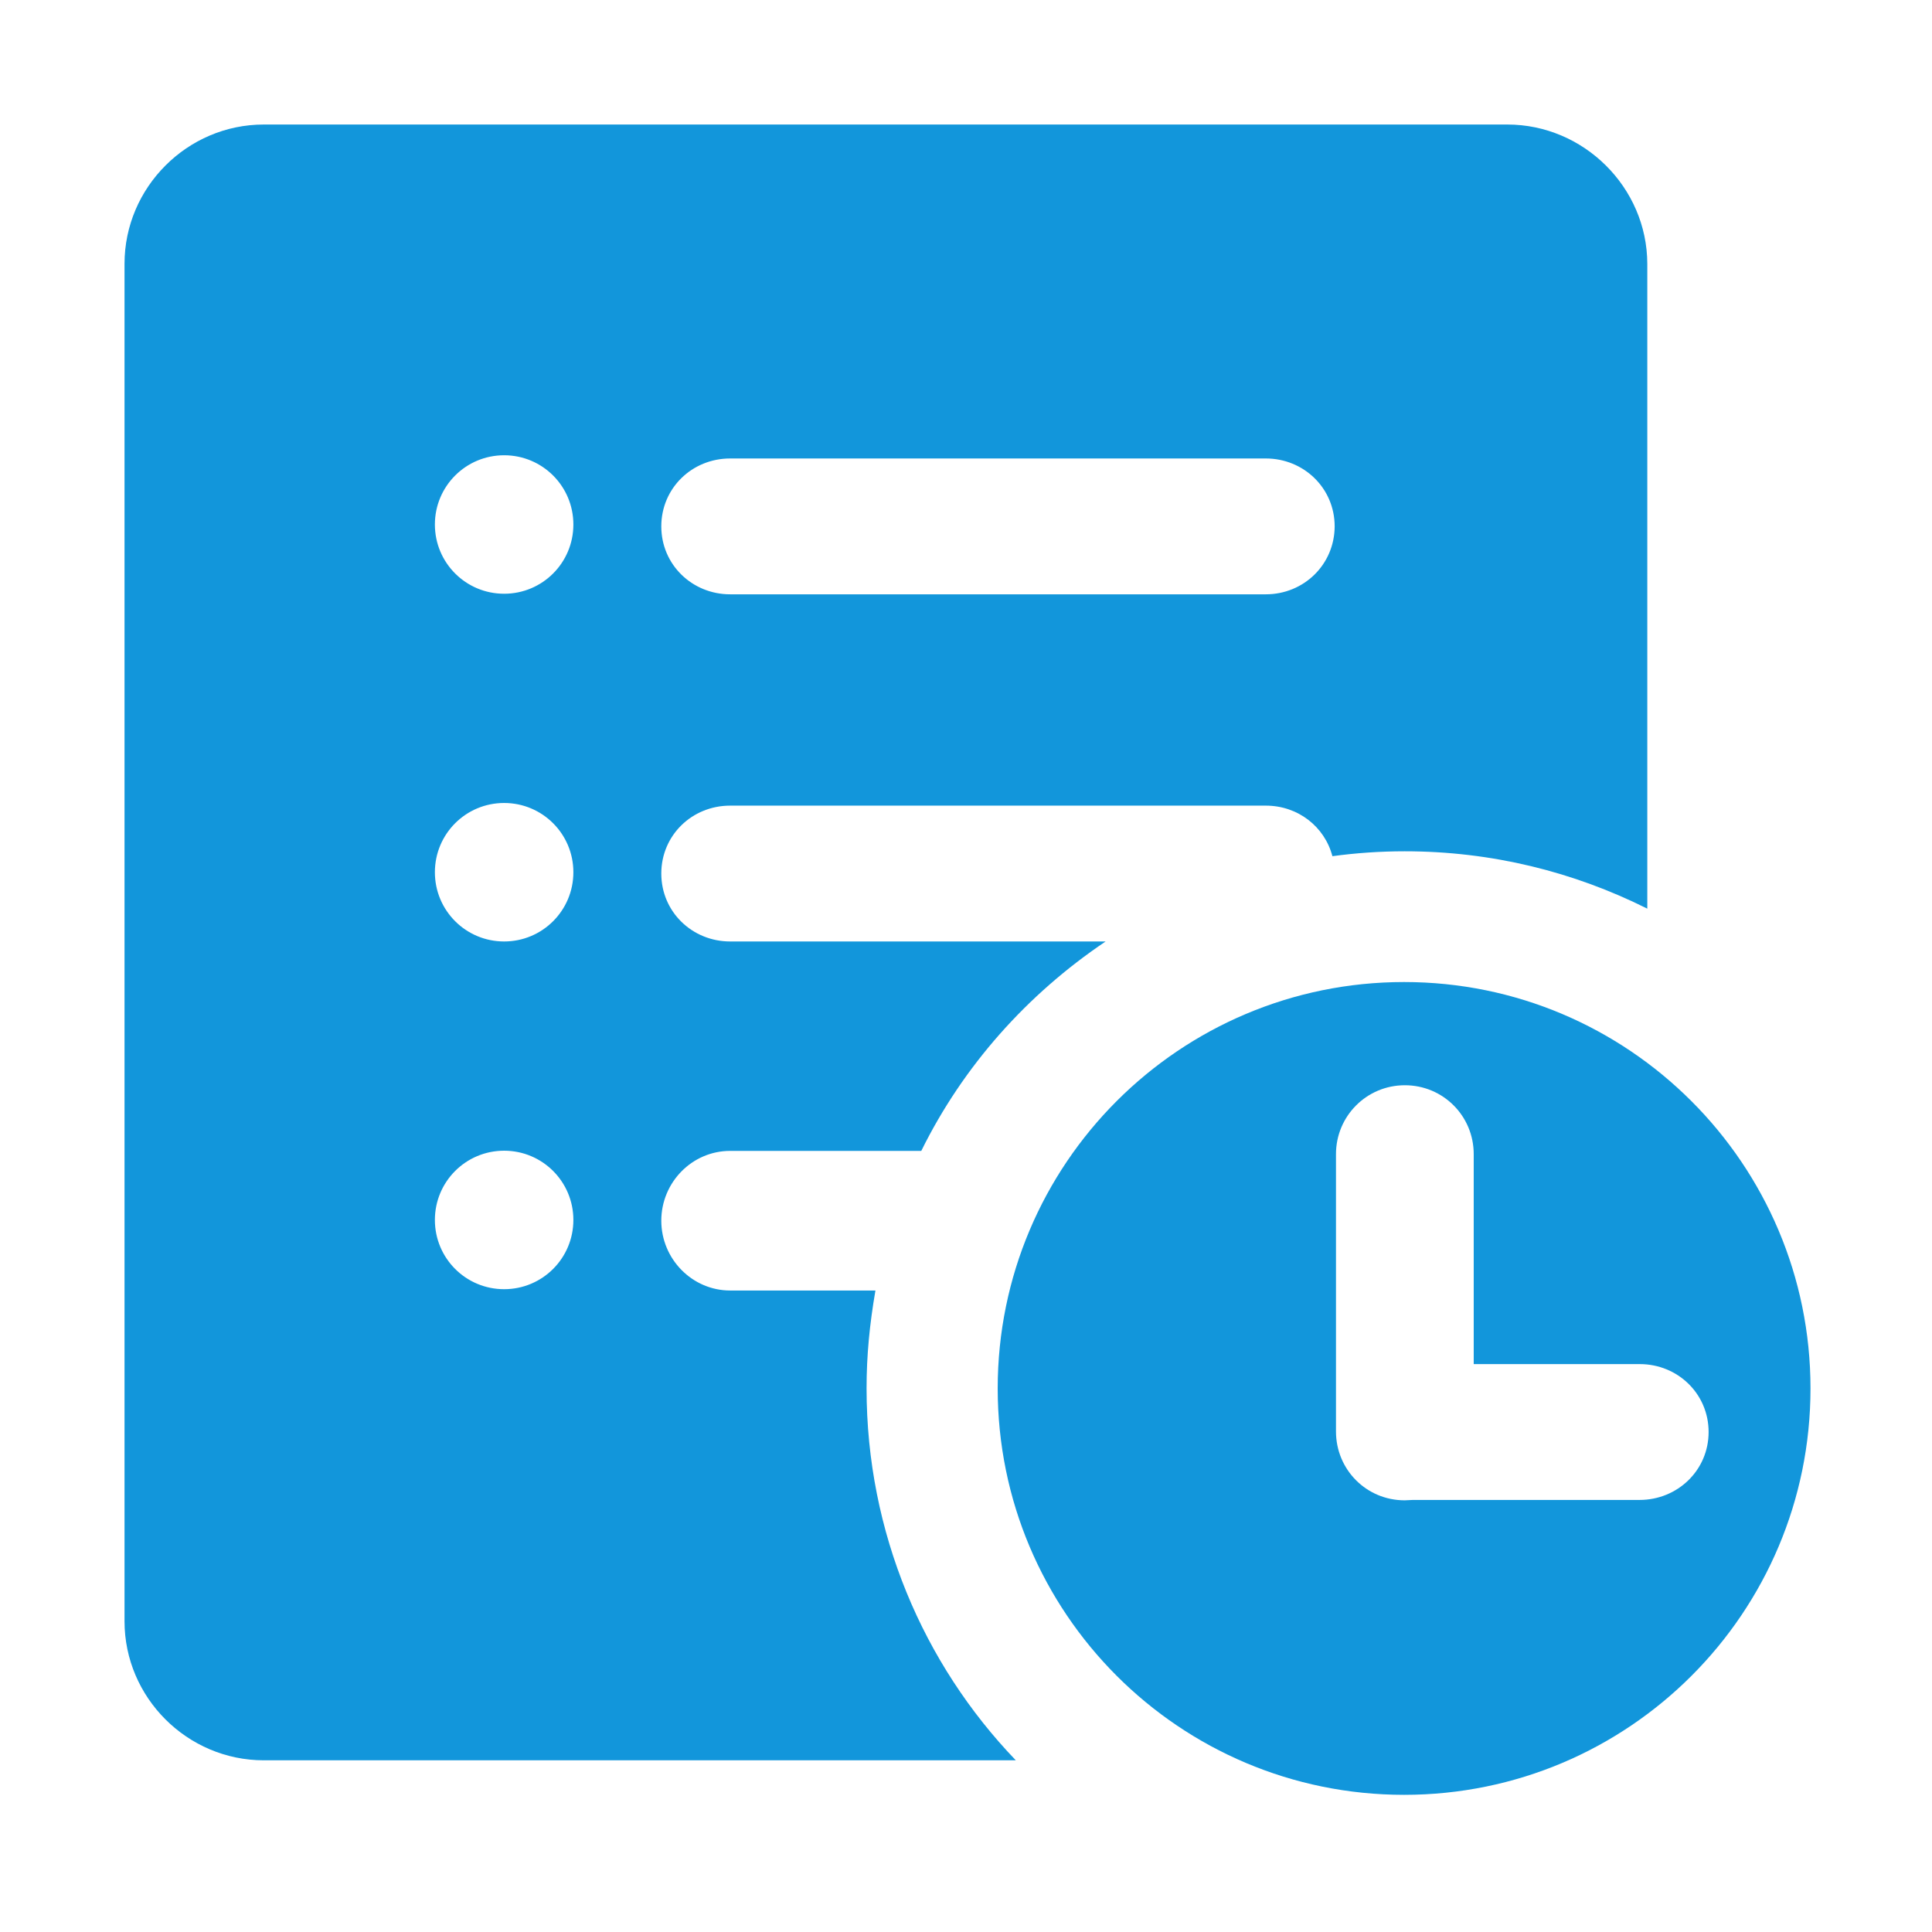 <?xml version="1.0" standalone="no"?><!DOCTYPE svg PUBLIC "-//W3C//DTD SVG 1.1//EN" "http://www.w3.org/Graphics/SVG/1.1/DTD/svg11.dtd"><svg t="1585240063222" class="icon" viewBox="0 0 1024 1024" version="1.1" xmlns="http://www.w3.org/2000/svg" p-id="3949" xmlns:xlink="http://www.w3.org/1999/xlink" width="200" height="200"><defs><style type="text/css"></style></defs><path d="M798.9 66H139.8C99.3 66 66 99.3 66 139.8V859.3c0 40.5 33.3 73.7 73.8 73.7h398.6c-49-51-79.1-120.7-79.1-197.1 0-17.6 1.6-33.9 4.7-51.9h-77c-20.1 0-36.5-16.7-36.5-37s16.3-37 36.5-37h101.3c22.2-45 56.1-83 97.7-111H387c-20.1 0-36.5-15.7-36.5-36s16.3-36 36.5-36h283.9c17 0 31.2 11.1 35.3 26.8 12.4-1.7 25.4-2.6 38.3-2.6 46.2 0 89.6 10.9 128.6 30.4V139.8C873 99.3 839.4 66 798.9 66zM267.2 683.3c-20.3 0-36.7-16.4-36.7-36.7 0-20.3 16.4-36.7 36.7-36.7 20.3 0 36.7 16.4 36.7 36.7 0 20.3-16.4 36.7-36.7 36.7z m0-184.3c-20.3 0-36.7-16.4-36.7-36.7 0-20.3 16.4-36.7 36.7-36.7 20.3 0 36.7 16.4 36.7 36.7 0 20.3-16.4 36.7-36.7 36.7z m0-184.3c-20.3 0-36.7-16.4-36.7-36.7 0-20.3 16.4-36.7 36.7-36.7 20.3 0 36.7 16.4 36.7 36.7 0 20.3-16.4 36.7-36.7 36.7z m403.7 0.3H387c-20.1 0-36.5-15.7-36.5-36s16.3-36 36.5-36h283.9c20.1 0 36.5 15.7 36.5 36-0.1 20.3-16.4 36-36.5 36z" p-id="3950" fill="#1296db"></path><path d="M744.2 520.5c-119 0-215.4 96.4-215.4 215.4s96.4 215.4 215.4 215.4 215.4-96.4 215.4-215.4c0-118.9-96.5-215.4-215.4-215.4zM869 795H748.9c-1.4 0-3 0.2-4.4 0.2-20.3 0-36.4-16.3-36.4-36.5v-147c0-20.1 16.2-36.5 36.5-36.5s36.5 16.3 36.5 36.5V723h88c20.1 0 36.5 15.7 36.5 36s-16.5 36-36.6 36z" p-id="3951" fill="#1296db"></path></svg>